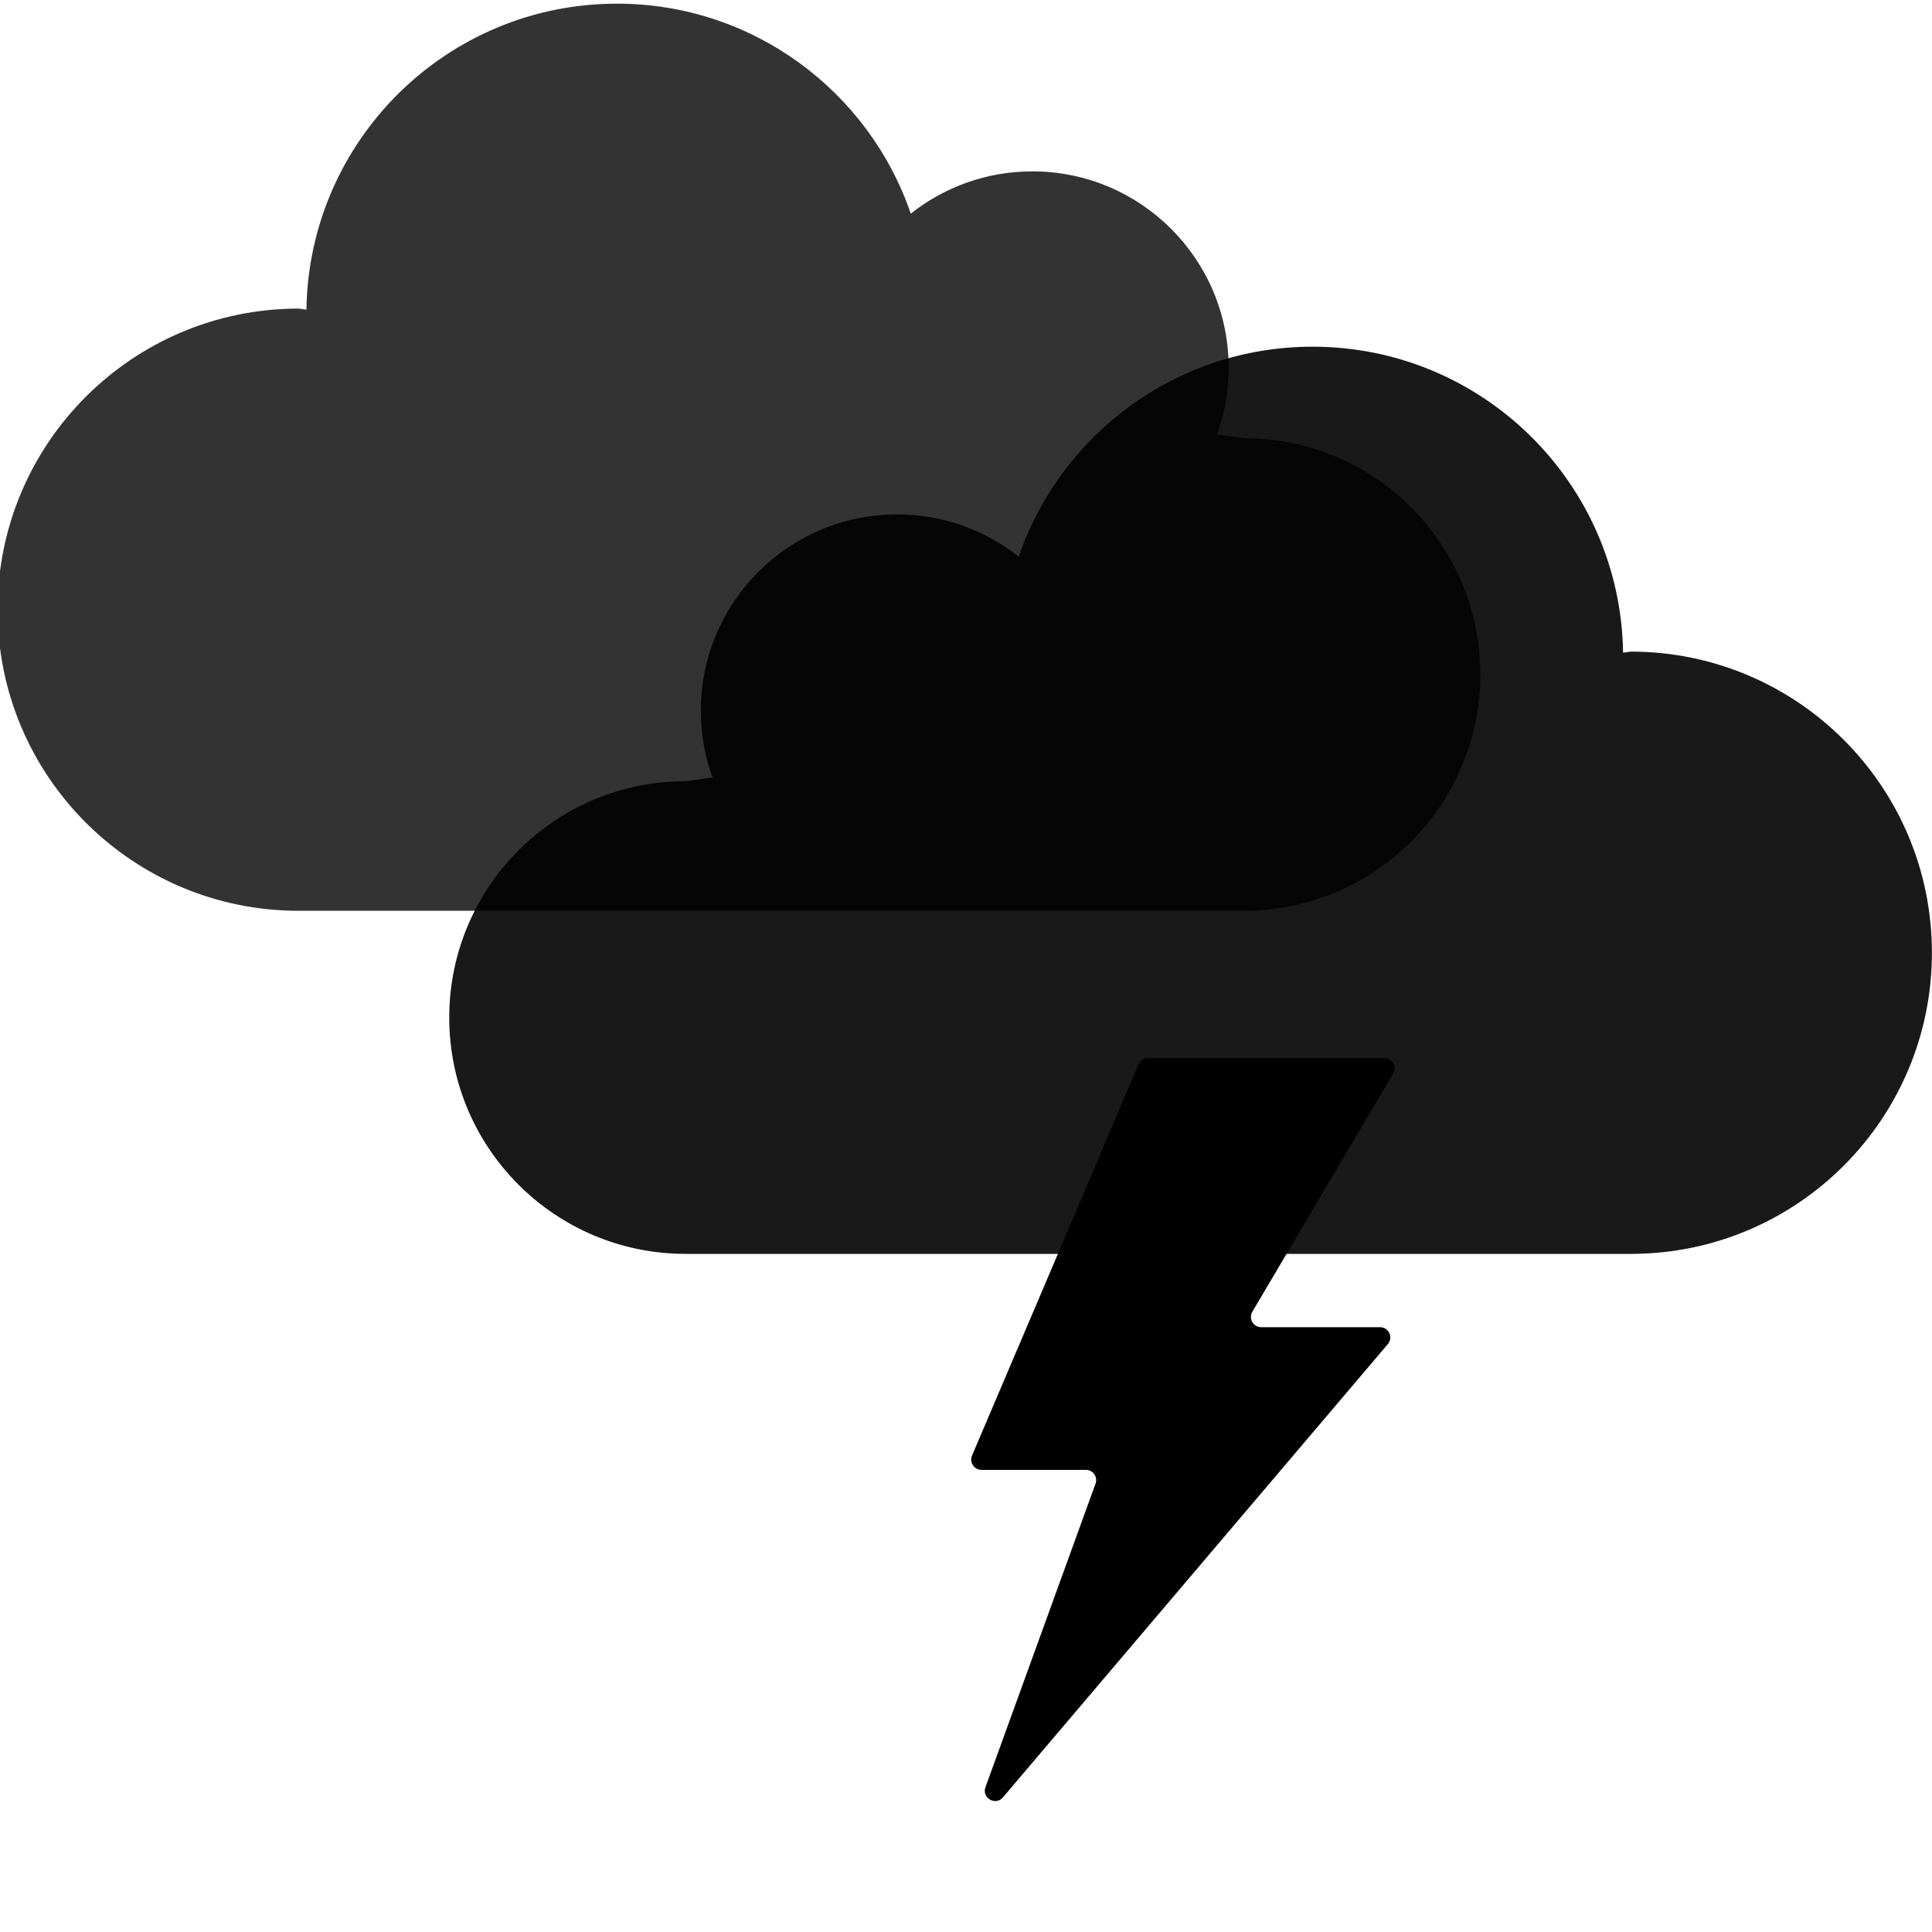<?xml version="1.0" encoding="utf-8"?>
<!-- Generator: Adobe Illustrator 26.1.0, SVG Export Plug-In . SVG Version: 6.00 Build 0)  -->
<svg version="1.1" id="Capa_1" xmlns="http://www.w3.org/2000/svg" xmlns:xlink="http://www.w3.org/1999/xlink" x="0px" y="0px"
	 viewBox="0 0 400 400" style="enable-background:new 0 0 400 400;" xml:space="preserve">
<style type="text/css">
	.st0{opacity:0.8;enable-background:new    ;}
	.st1{opacity:0.9;}
</style>
<path class="st0" d="M306.48,139.64c0,27.02-21.91,48.93-48.93,48.93H61.84c-34.43,0-62.34-27.91-62.34-62.34
	s27.91-62.34,62.34-62.34l1.6,0.22c0.52-35.08,29.1-63.35,64.29-63.35c28.22,0,52.18,18.19,60.84,43.47
	c6.92-5.48,15.66-8.75,25.17-8.75c22.44,0,40.64,18.2,40.64,40.64c0,4.86-0.85,9.52-2.42,13.83l5.58,0.77
	C284.58,90.71,306.48,112.61,306.48,139.64z"/>
<path class="st1" d="M141.94,161.74l5.58-0.77c-1.57-4.32-2.42-8.97-2.42-13.83c0-22.44,18.2-40.64,40.64-40.64
	c9.51,0,18.25,3.28,25.17,8.75c8.67-25.28,32.62-43.47,60.84-43.47c35.2,0,63.77,28.28,64.29,63.35l1.6-0.22
	c34.43,0,62.34,27.91,62.34,62.34s-27.89,62.35-62.32,62.35H141.94c-27.02,0-48.93-21.91-48.93-48.93
	C93.02,183.65,114.92,161.74,141.94,161.74z"/>
<path d="M237.7,219.07h48.89c1.65,0,2.67,1.79,1.83,3.21l-29.13,49.29c-0.84,1.42,0.18,3.21,1.83,3.21h24.6
	c1.81,0,2.79,2.12,1.62,3.5l-79.69,93.84c-1.53,1.81-4.43,0.13-3.62-2.1l22.79-62.85c0.5-1.39-0.52-2.85-2-2.85h-21.61
	c-1.52,0-2.55-1.56-1.96-2.96l34.48-80.99C236.08,219.58,236.85,219.07,237.7,219.07z"/>
</svg>
